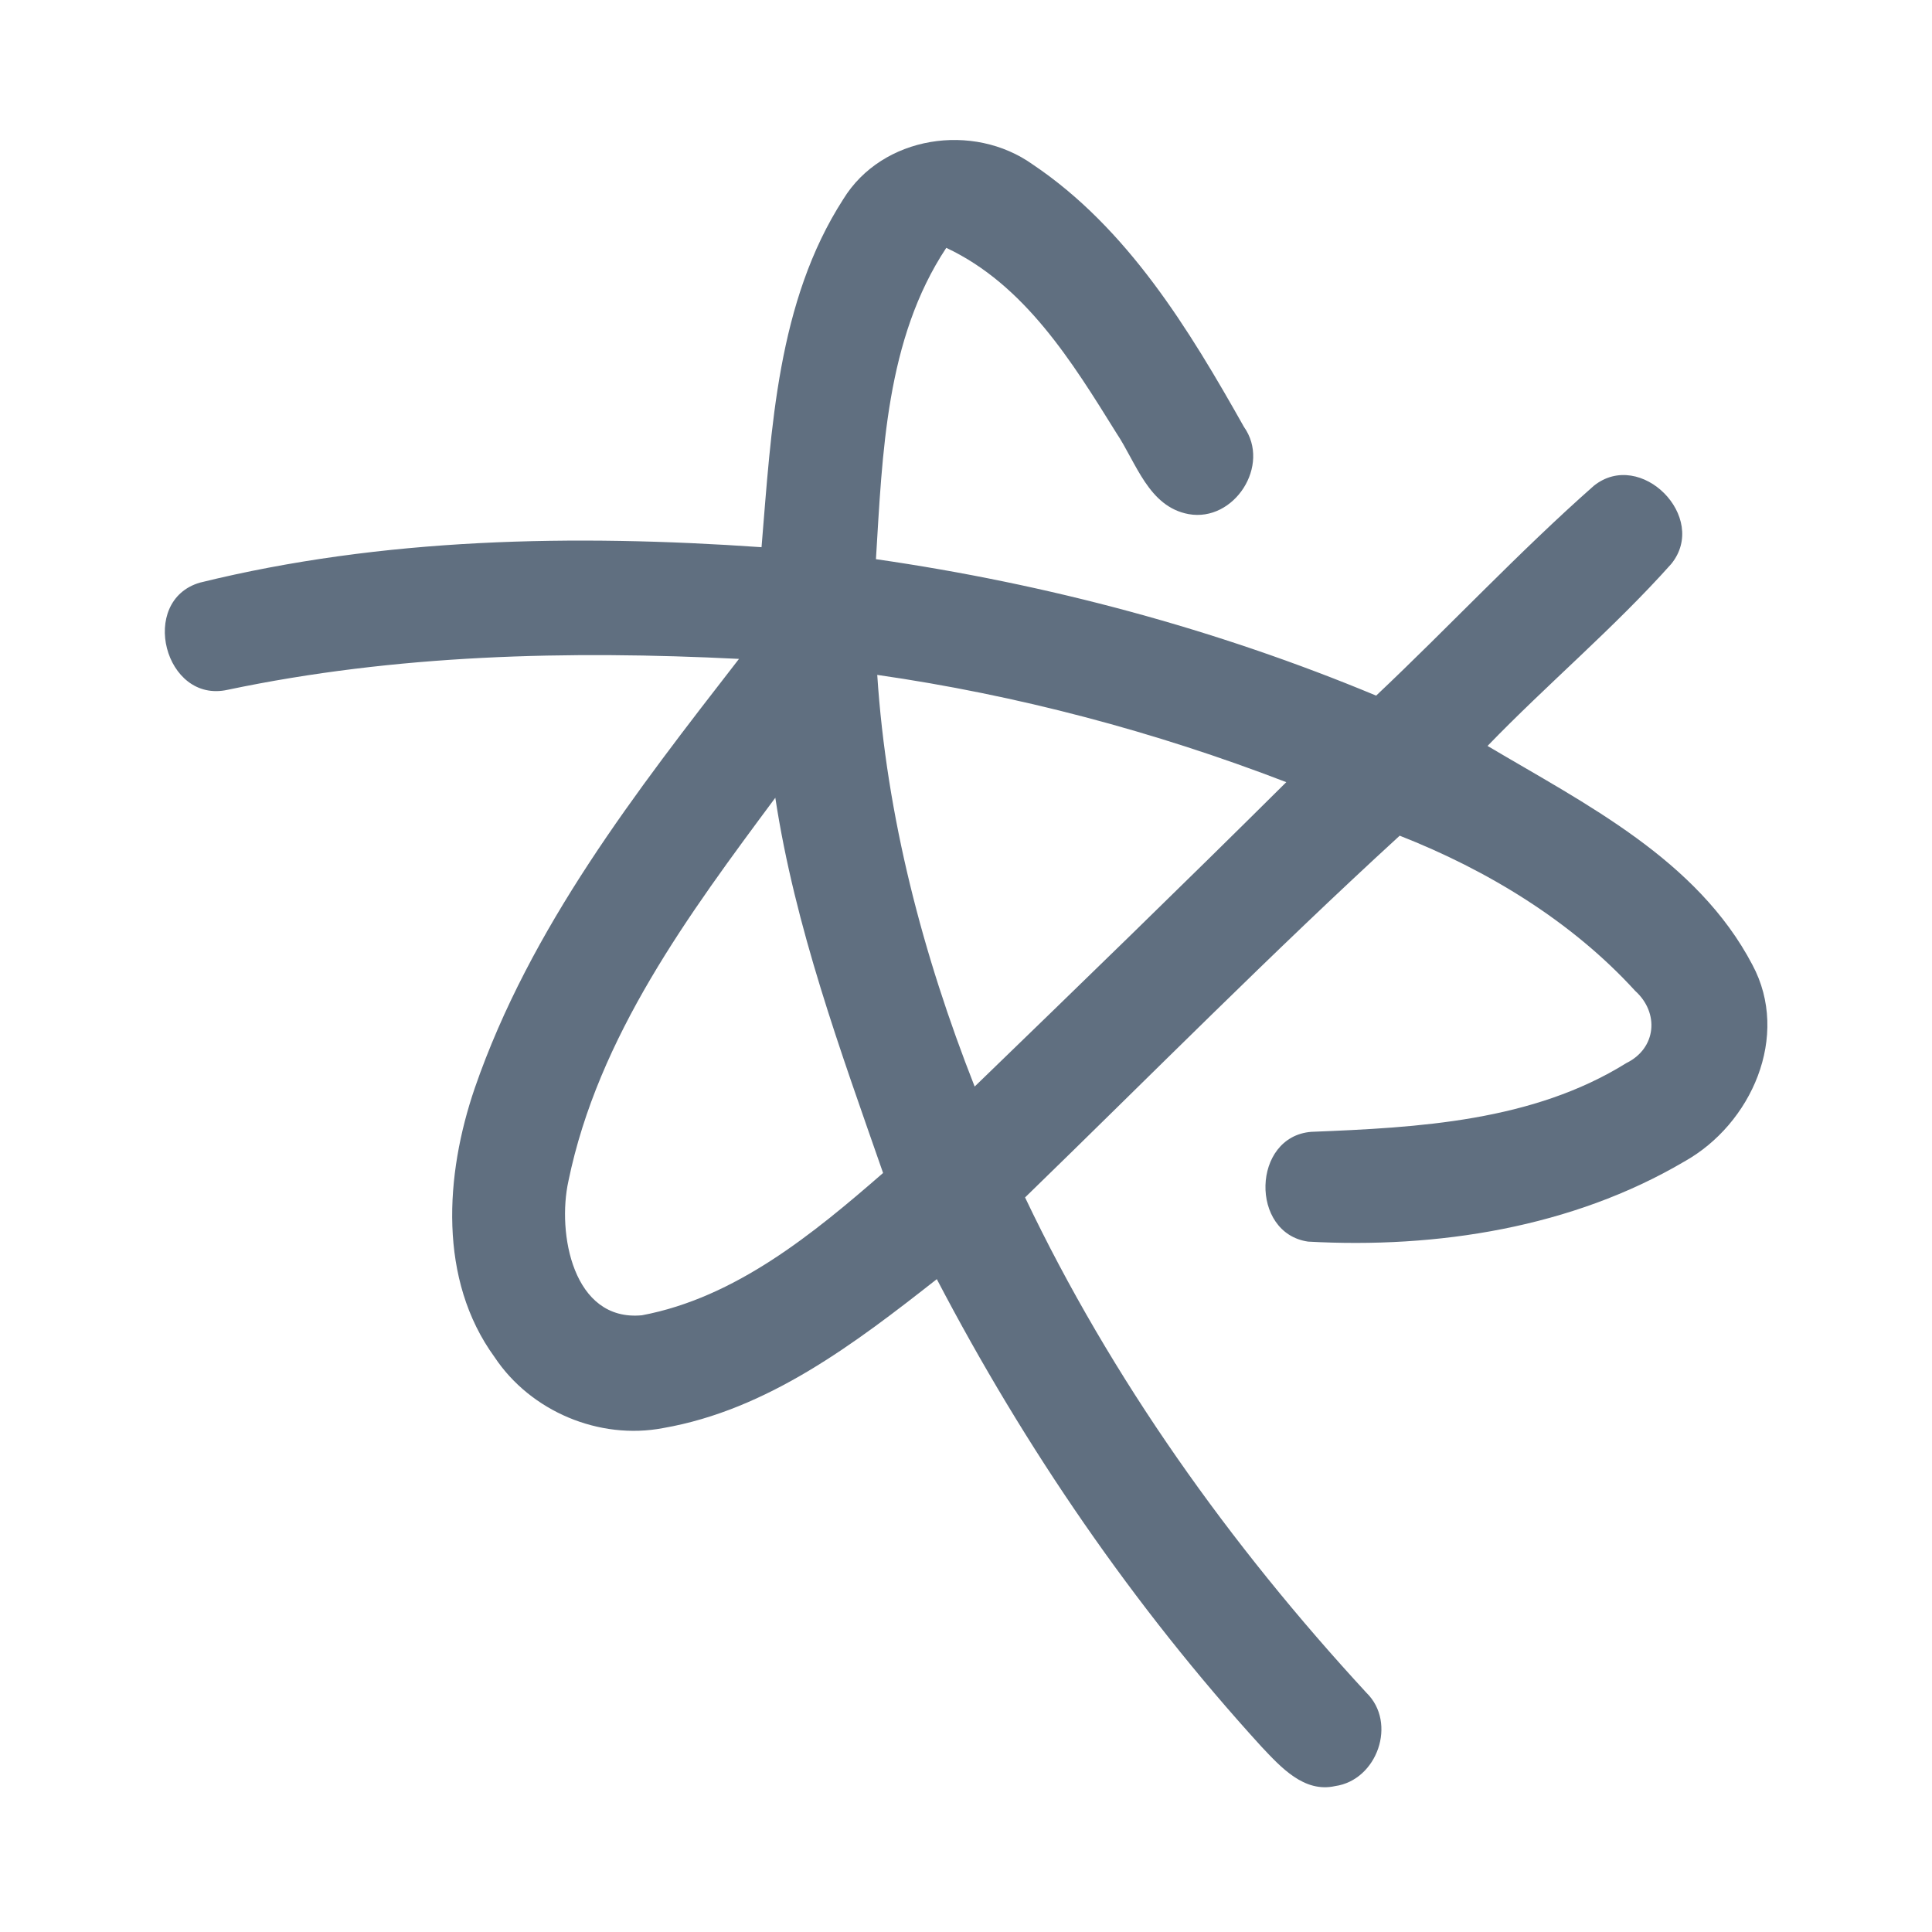 <?xml version="1.0" encoding="UTF-8" ?>
<!DOCTYPE svg PUBLIC "-//W3C//DTD SVG 1.1//EN" "http://www.w3.org/Graphics/SVG/1.1/DTD/svg11.dtd">
<svg width="192pt" height="192pt" viewBox="0 0 192 192" version="1.1" xmlns="http://www.w3.org/2000/svg">
<g id="#606f80ff">
<path fill="#606f80" opacity="1.00" d=" M 83.80 19.80 C 87.68 13.47 96.72 12.12 102.64 16.35 C 112.06 22.68 118.16 32.72 123.62 42.42 C 126.33 46.24 122.65 51.92 118.11 51.09 C 114.14 50.35 112.92 45.98 110.95 43.04 C 106.56 35.98 101.85 28.30 94.04 24.63 C 88.03 33.71 87.70 45.06 87.05 55.57 C 104.10 58.03 120.85 62.50 136.76 69.13 C 144.04 62.26 150.89 54.90 158.39 48.28 C 163.03 44.55 169.85 51.40 166.09 56.04 C 160.39 62.43 153.78 67.97 147.83 74.13 C 157.57 79.91 168.66 85.42 174.15 95.88 C 177.95 102.96 174.05 111.71 167.39 115.43 C 156.24 122.00 142.78 124.10 130.00 123.39 C 124.19 122.56 124.40 112.94 130.32 112.48 C 140.97 112.06 152.32 111.44 161.62 105.65 C 164.62 104.18 164.92 100.65 162.50 98.47 C 156.18 91.54 147.77 86.45 139.10 83.05 C 126.39 94.69 114.24 106.99 101.87 119.00 C 110.47 137.07 122.25 153.54 135.79 168.22 C 138.87 171.22 136.87 176.91 132.68 177.50 C 129.59 178.19 127.28 175.61 125.38 173.60 C 112.63 159.62 101.85 143.88 93.10 127.12 C 84.99 133.49 76.31 140.11 65.90 141.92 C 59.55 143.13 52.73 140.26 49.15 134.87 C 43.54 127.16 44.23 116.76 47.18 108.14 C 52.69 92.18 63.21 78.67 73.44 65.48 C 56.45 64.63 39.32 65.04 22.63 68.55 C 16.35 69.96 13.73 59.69 19.87 57.90 C 38.05 53.42 57.07 53.09 75.68 54.38 C 76.66 42.63 77.23 30.00 83.80 19.80 M 87.18 67.07 C 88.10 81.14 91.71 94.90 96.86 107.98 C 107.23 97.95 117.59 87.90 127.83 77.73 C 114.73 72.69 101.08 69.07 87.18 67.07 M 56.49 117.37 C 55.35 122.52 56.92 131.37 63.80 130.71 C 73.08 128.96 80.81 122.62 87.76 116.57 C 83.52 104.39 79.01 92.14 77.05 79.28 C 68.46 90.84 59.45 102.99 56.49 117.37 Z" />
</g>
</svg>
